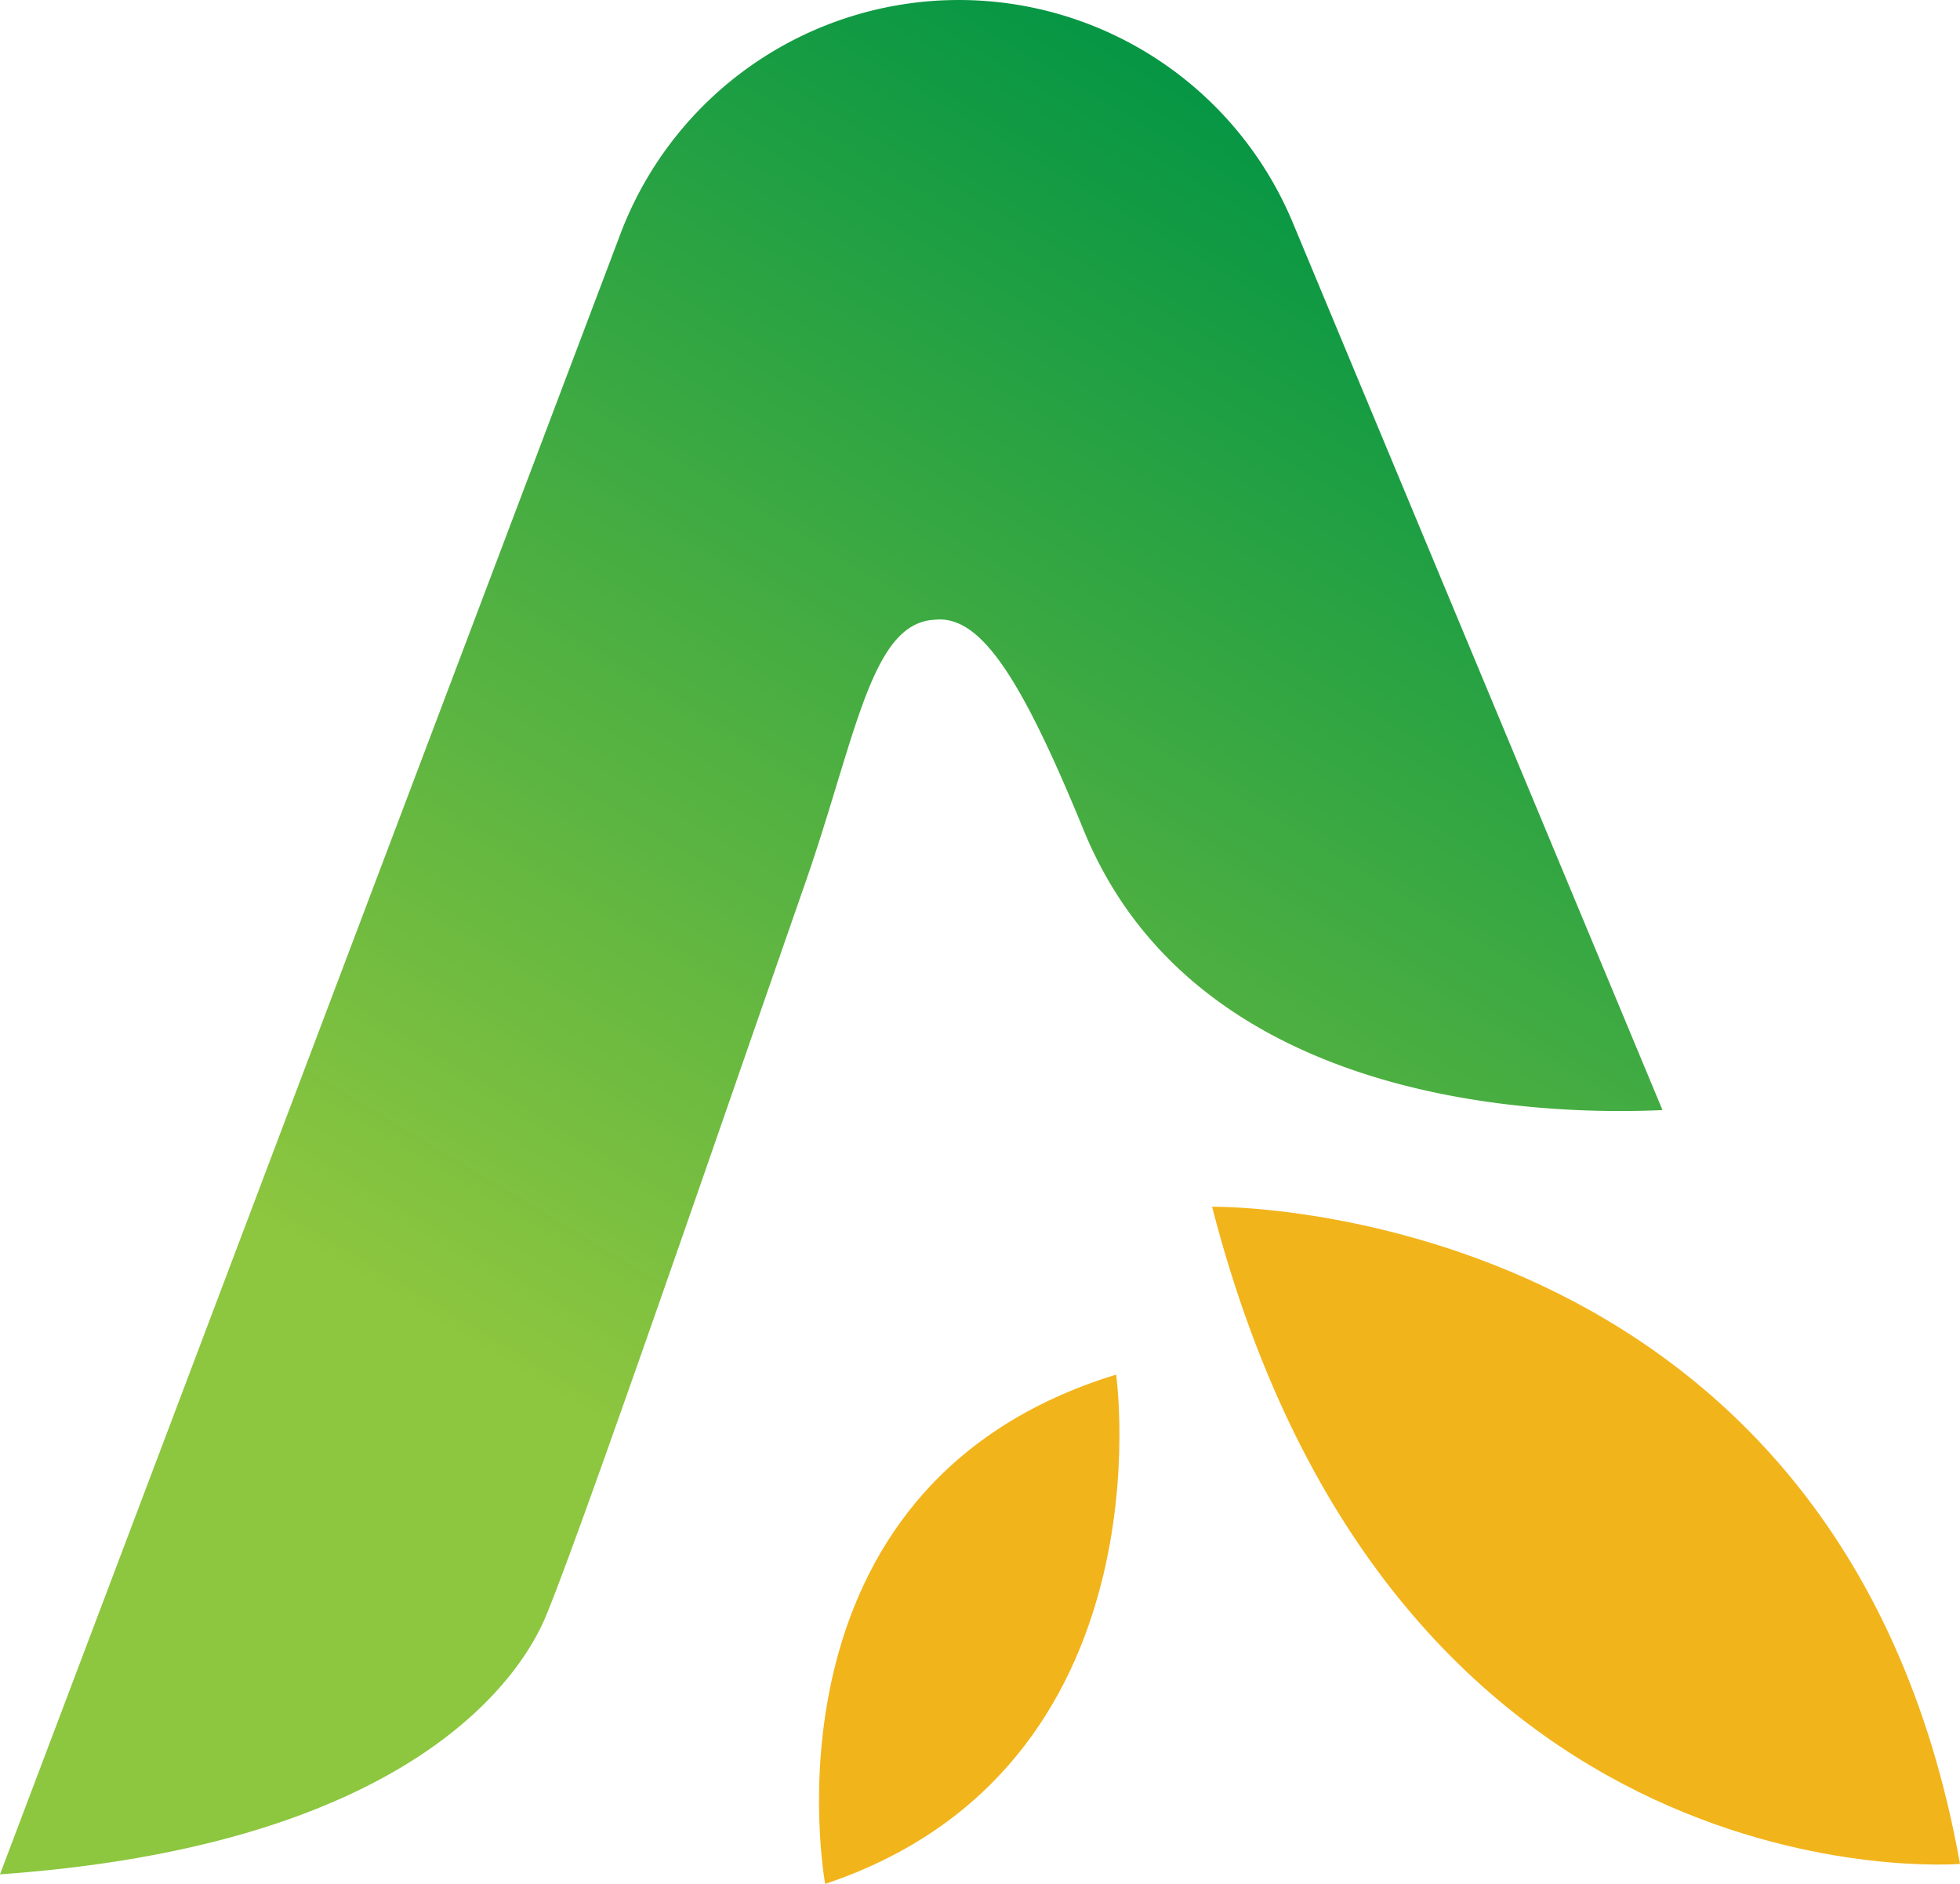 <svg id="big" xmlns="http://www.w3.org/2000/svg" xmlns:xlink="http://www.w3.org/1999/xlink" viewBox="0 0 316.315 304.026"><defs><style>.cls-1{fill:url(#linear-gradient);}.cls-2{fill:#f2b41b;}</style><linearGradient id="linear-gradient" x1="443.277" y1="-95.169" x2="569.129" y2="114.583" gradientTransform="matrix(1, 0, 0, -1, -239.961, 205.662)" gradientUnits="userSpaceOnUse"><stop offset="0" stop-color="#8dc63f"/><stop offset="1" stop-color="#009444"/></linearGradient></defs><path class="cls-1" d="M184.144,325.872c4.858-11.725,21.228-58.907,33.175-93.359l8.852-25.452c1.795-5.155,3.36-10.301,4.817-15.077,4.866-15.991,8.078-26.555,15.941-26.918,7.246-.757,13.743,8.885,24.019,33.991,18.412,45.016,75.194,45.971,93.4,45.14l-59.665-143.212a58.383,58.383,0,0,0-53.893-35.93h0a58.383,58.383,0,0,0-54.608,37.73L96.047,367.536C163.65,362.769,180.53,334.608,184.144,325.872Z" transform="translate(-96.047 -65.054)"/><path class="cls-2" d="M291.658,259.797s101.513-1.515,120.704,106.058C412.362,365.856,320.95,373.431,291.658,259.797Z" transform="translate(-96.047 -65.054)"/><path class="cls-2" d="M229.219,369.081s-11.959-64.147,46.954-82.192C276.173,286.889,285.171,350.324,229.219,369.081Z" transform="translate(-96.047 -65.054)"/></svg>